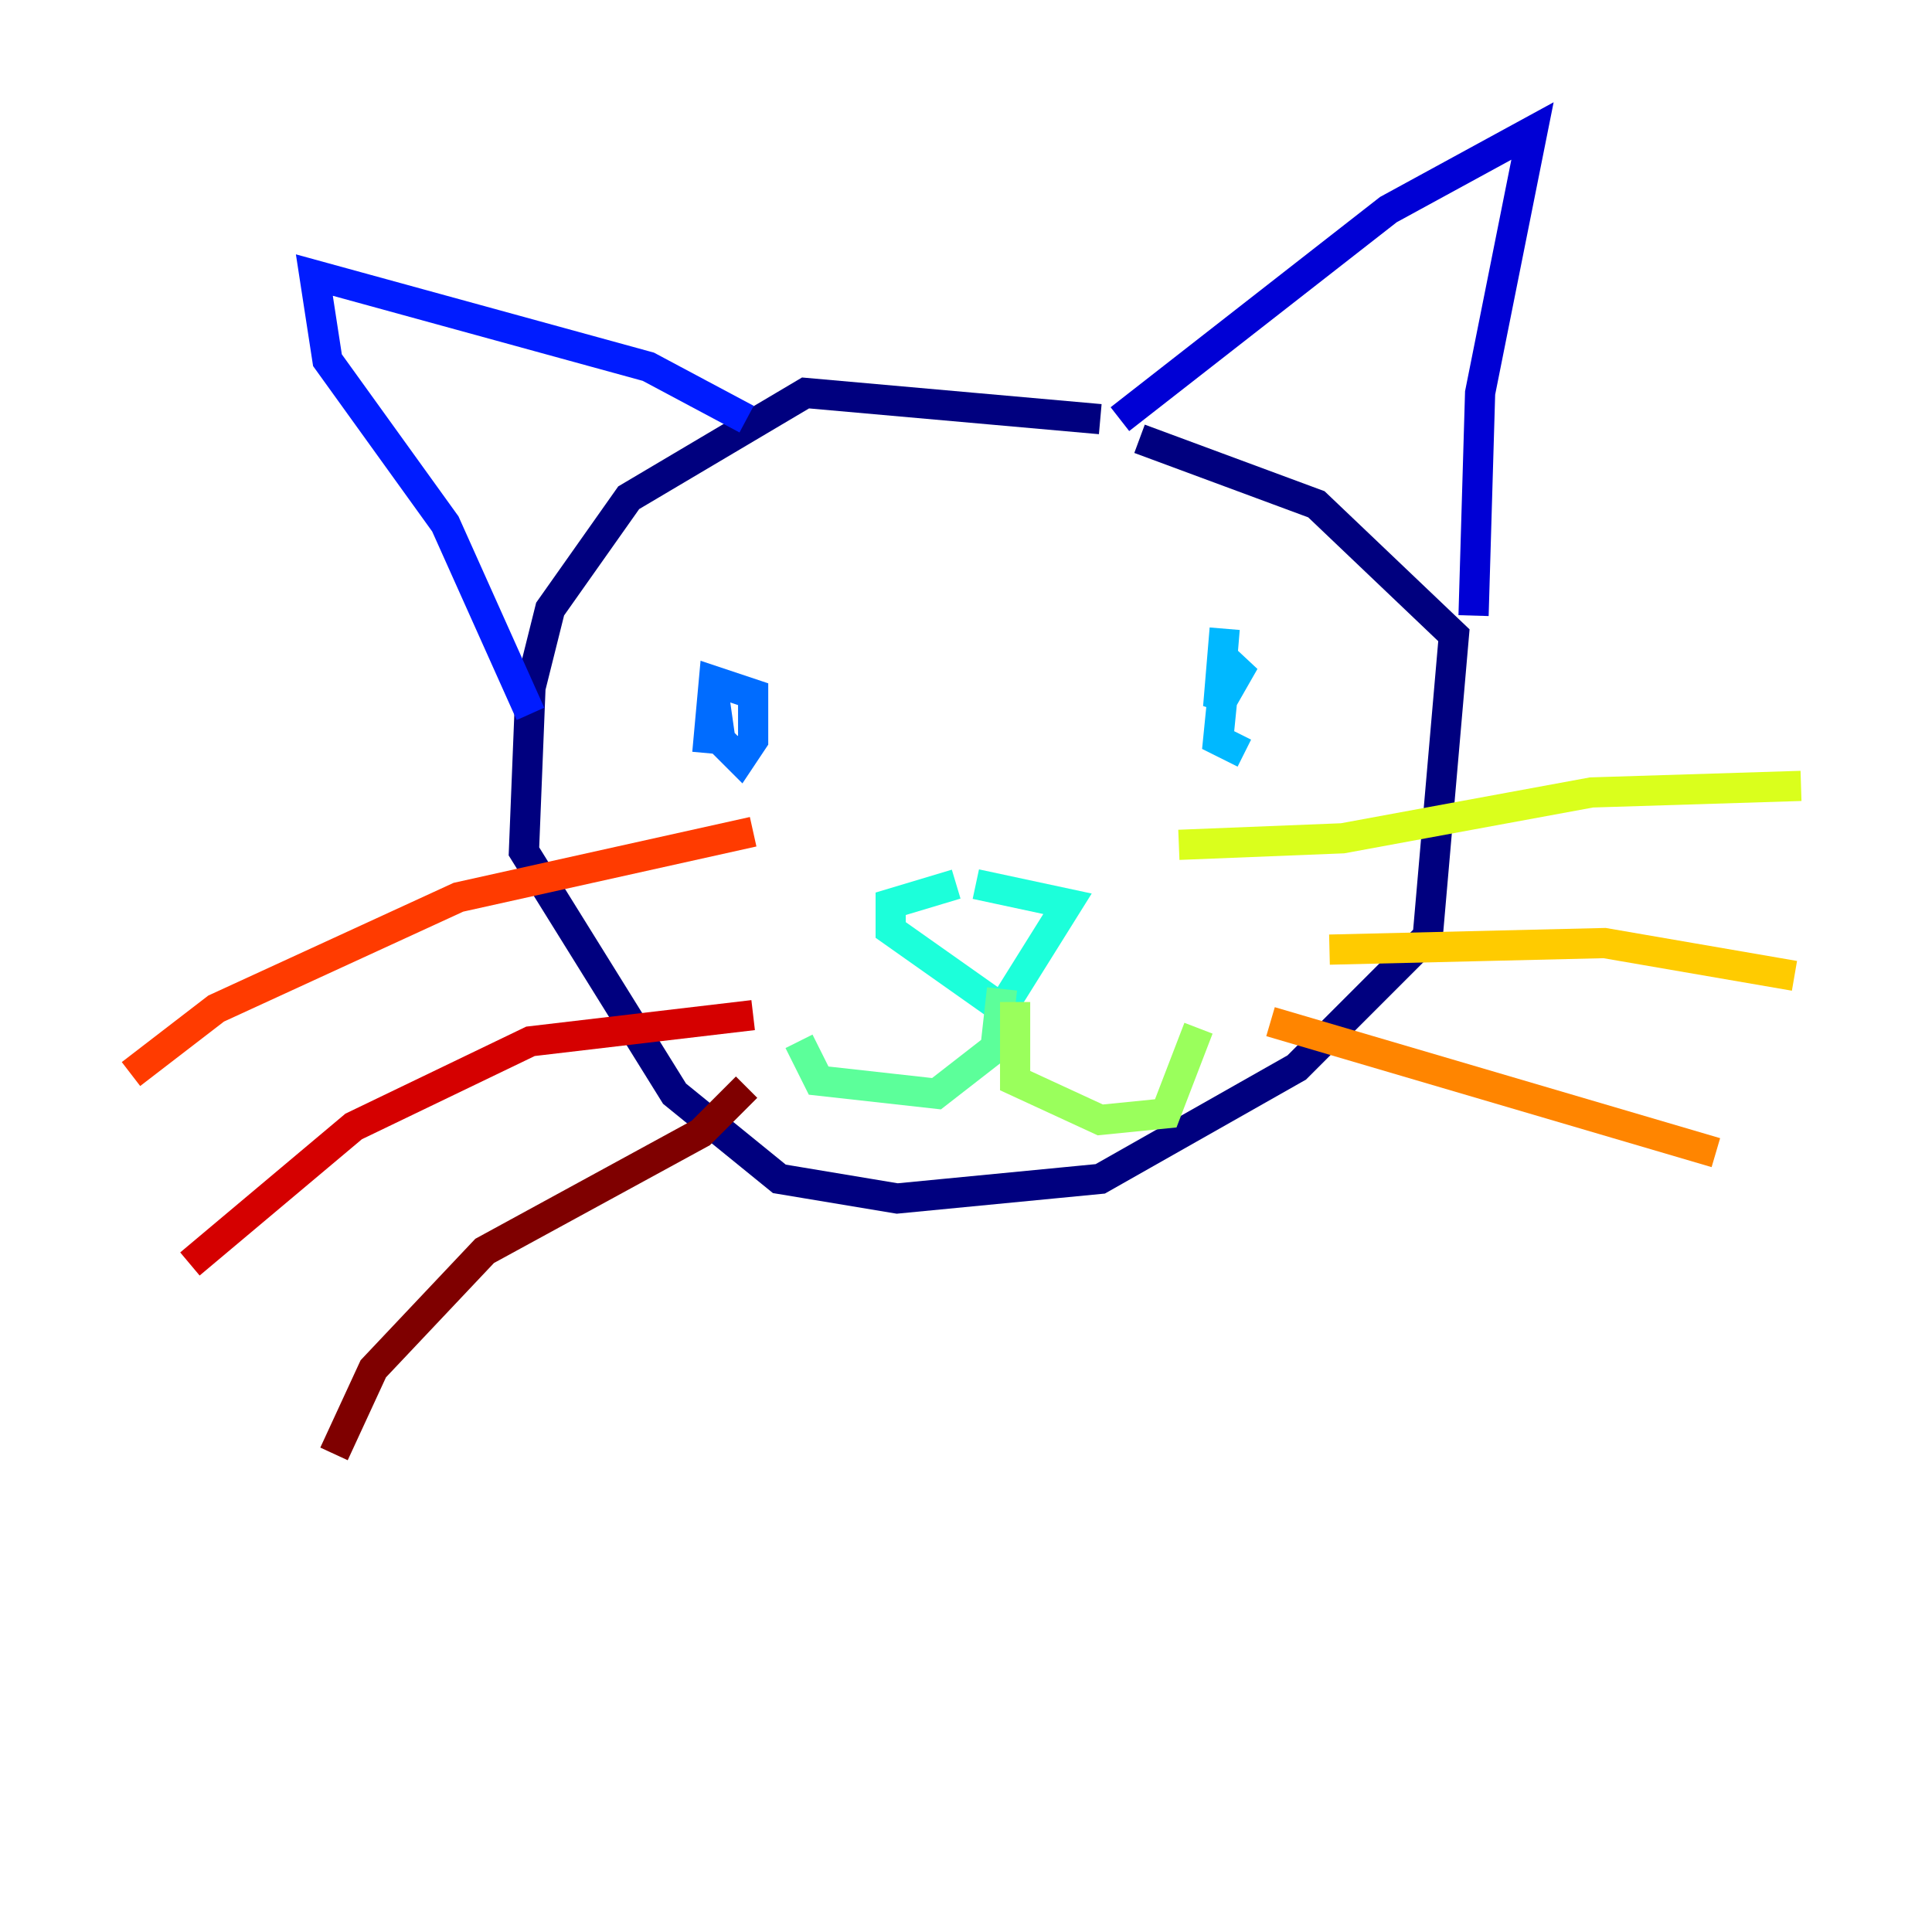<?xml version="1.0" encoding="utf-8" ?>
<svg baseProfile="tiny" height="128" version="1.2" viewBox="0,0,128,128" width="128" xmlns="http://www.w3.org/2000/svg" xmlns:ev="http://www.w3.org/2001/xml-events" xmlns:xlink="http://www.w3.org/1999/xlink"><defs /><polyline fill="none" points="72.895,27.77 53.37,26.034 41.654,32.976 36.447,40.352 35.146,45.559 34.712,56.407 44.691,72.461 51.634,78.102 59.444,79.403 72.895,78.102 85.912,70.725 94.59,62.047 96.325,42.088 87.214,33.41 75.498,29.071" stroke="#00007f" stroke-width="2" /><polyline fill="none" points="74.197,27.77 91.986,13.885 101.532,8.678 98.061,26.034 97.627,40.786" stroke="#0000d5" stroke-width="2" /><polyline fill="none" points="49.464,27.77 42.956,24.298 20.827,18.224 21.695,23.864 29.505,34.712 35.146,47.295" stroke="#001cff" stroke-width="2" /><polyline fill="none" points="47.295,45.993 47.729,49.031 49.031,50.332 49.898,49.031 49.898,45.993 47.295,45.125 46.861,49.898" stroke="#006cff" stroke-width="2" /><polyline fill="none" points="81.139,41.654 80.705,46.861 82.441,43.824 81.139,44.691 80.705,49.031 82.441,49.898" stroke="#00b8ff" stroke-width="2" /><polyline fill="none" points="63.349,58.576 59.01,59.878 59.01,61.614 66.386,66.82 70.725,59.878 64.651,58.576" stroke="#1cffda" stroke-width="2" /><polyline fill="none" points="66.386,65.519 65.953,69.424 62.047,72.461 54.237,71.593 52.936,68.99" stroke="#5cff9a" stroke-width="2" /><polyline fill="none" points="67.254,66.386 67.254,71.593 72.895,74.197 77.234,73.763 79.403,68.122" stroke="#9aff5c" stroke-width="2" /><polyline fill="none" points="78.102,55.973 88.949,55.539 105.437,52.502 119.322,52.068" stroke="#daff1c" stroke-width="2" /><polyline fill="none" points="88.081,62.915 106.305,62.481 118.888,64.651" stroke="#ffcb00" stroke-width="2" /><polyline fill="none" points="84.176,67.688 113.681,76.366" stroke="#ff8500" stroke-width="2" /><polyline fill="none" points="49.898,55.105 30.373,59.444 14.319,66.82 8.678,71.159" stroke="#ff3b00" stroke-width="2" /><polyline fill="none" points="49.898,67.254 35.146,68.99 23.43,74.63 12.583,83.742" stroke="#d50000" stroke-width="2" /><polyline fill="none" points="49.464,72.027 46.427,75.064 32.108,82.875 24.732,90.685 22.129,96.325" stroke="#7f0000" stroke-width="2" /></svg>